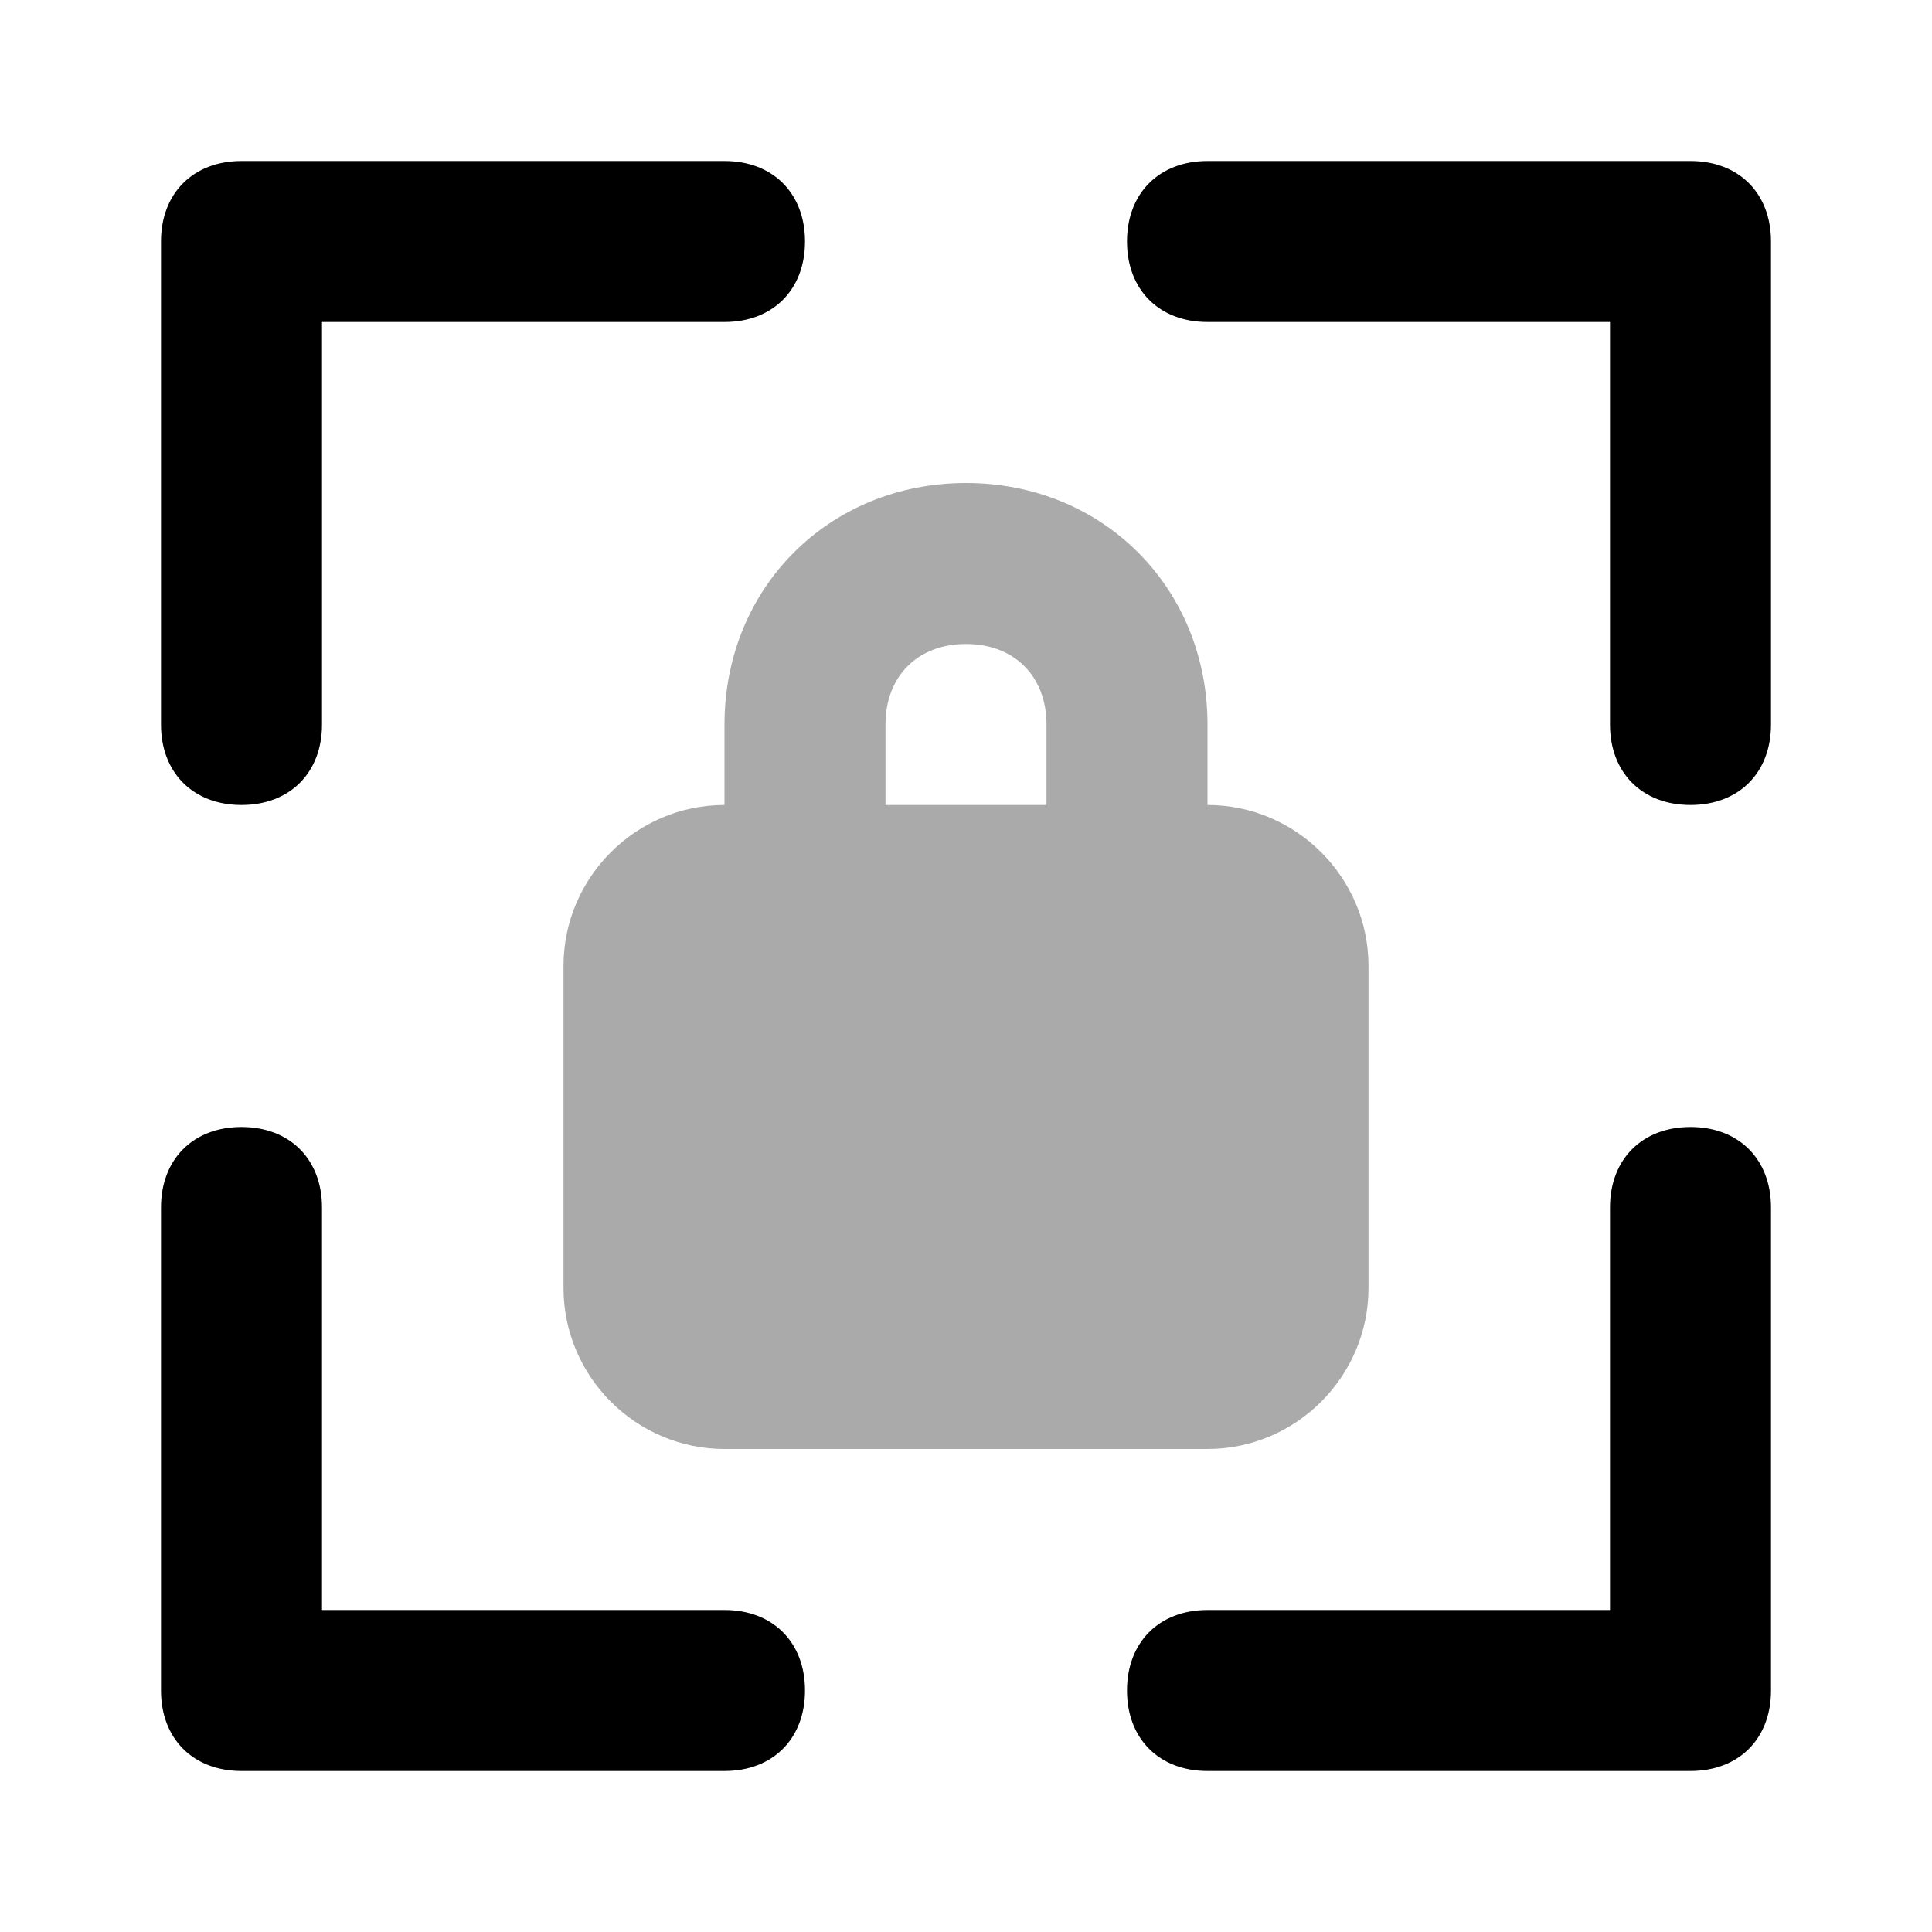 <svg xmlns="http://www.w3.org/2000/svg" enable-background="new 0 0 24 24" viewBox="0 0 24 24"><path fill="#000" d="M21,10c-0.6,0-1-0.4-1-1c0,0,0,0,0,0V4h-5c-0.6,0-1-0.4-1-1s0.4-1,1-1h6c0.6,0,1,0.4,1,1c0,0,0,0,0,0v6C22,9.6,21.6,10,21,10C21,10,21,10,21,10z M3,10c-0.6,0-1-0.4-1-1c0,0,0,0,0,0V3c0-0.6,0.4-1,1-1c0,0,0,0,0,0h6c0.6,0,1,0.4,1,1S9.6,4,9,4H4v5C4,9.6,3.6,10,3,10C3,10,3,10,3,10z M9,22H3c-0.6,0-1-0.4-1-1c0,0,0,0,0,0v-6c0-0.6,0.4-1,1-1s1,0.4,1,1v5h5c0.6,0,1,0.4,1,1S9.6,22,9,22z M21,22h-6c-0.6,0-1-0.4-1-1s0.4-1,1-1h5v-5c0-0.6,0.4-1,1-1s1,0.4,1,1v6C22,21.6,21.6,22,21,22C21,22,21,22,21,22z"/><path fill="#aaa" d="M9 10h6c1.1 0 2 .9 2 2v4c0 1.1-.9 2-2 2H9c-1.1 0-2-.9-2-2v-4C7 10.9 7.9 10 9 10zM11 9c0-.6.4-1 1-1s1 .4 1 1v1h2V9c0-1.7-1.3-3-3-3S9 7.3 9 9v1h2V9z"/></svg>